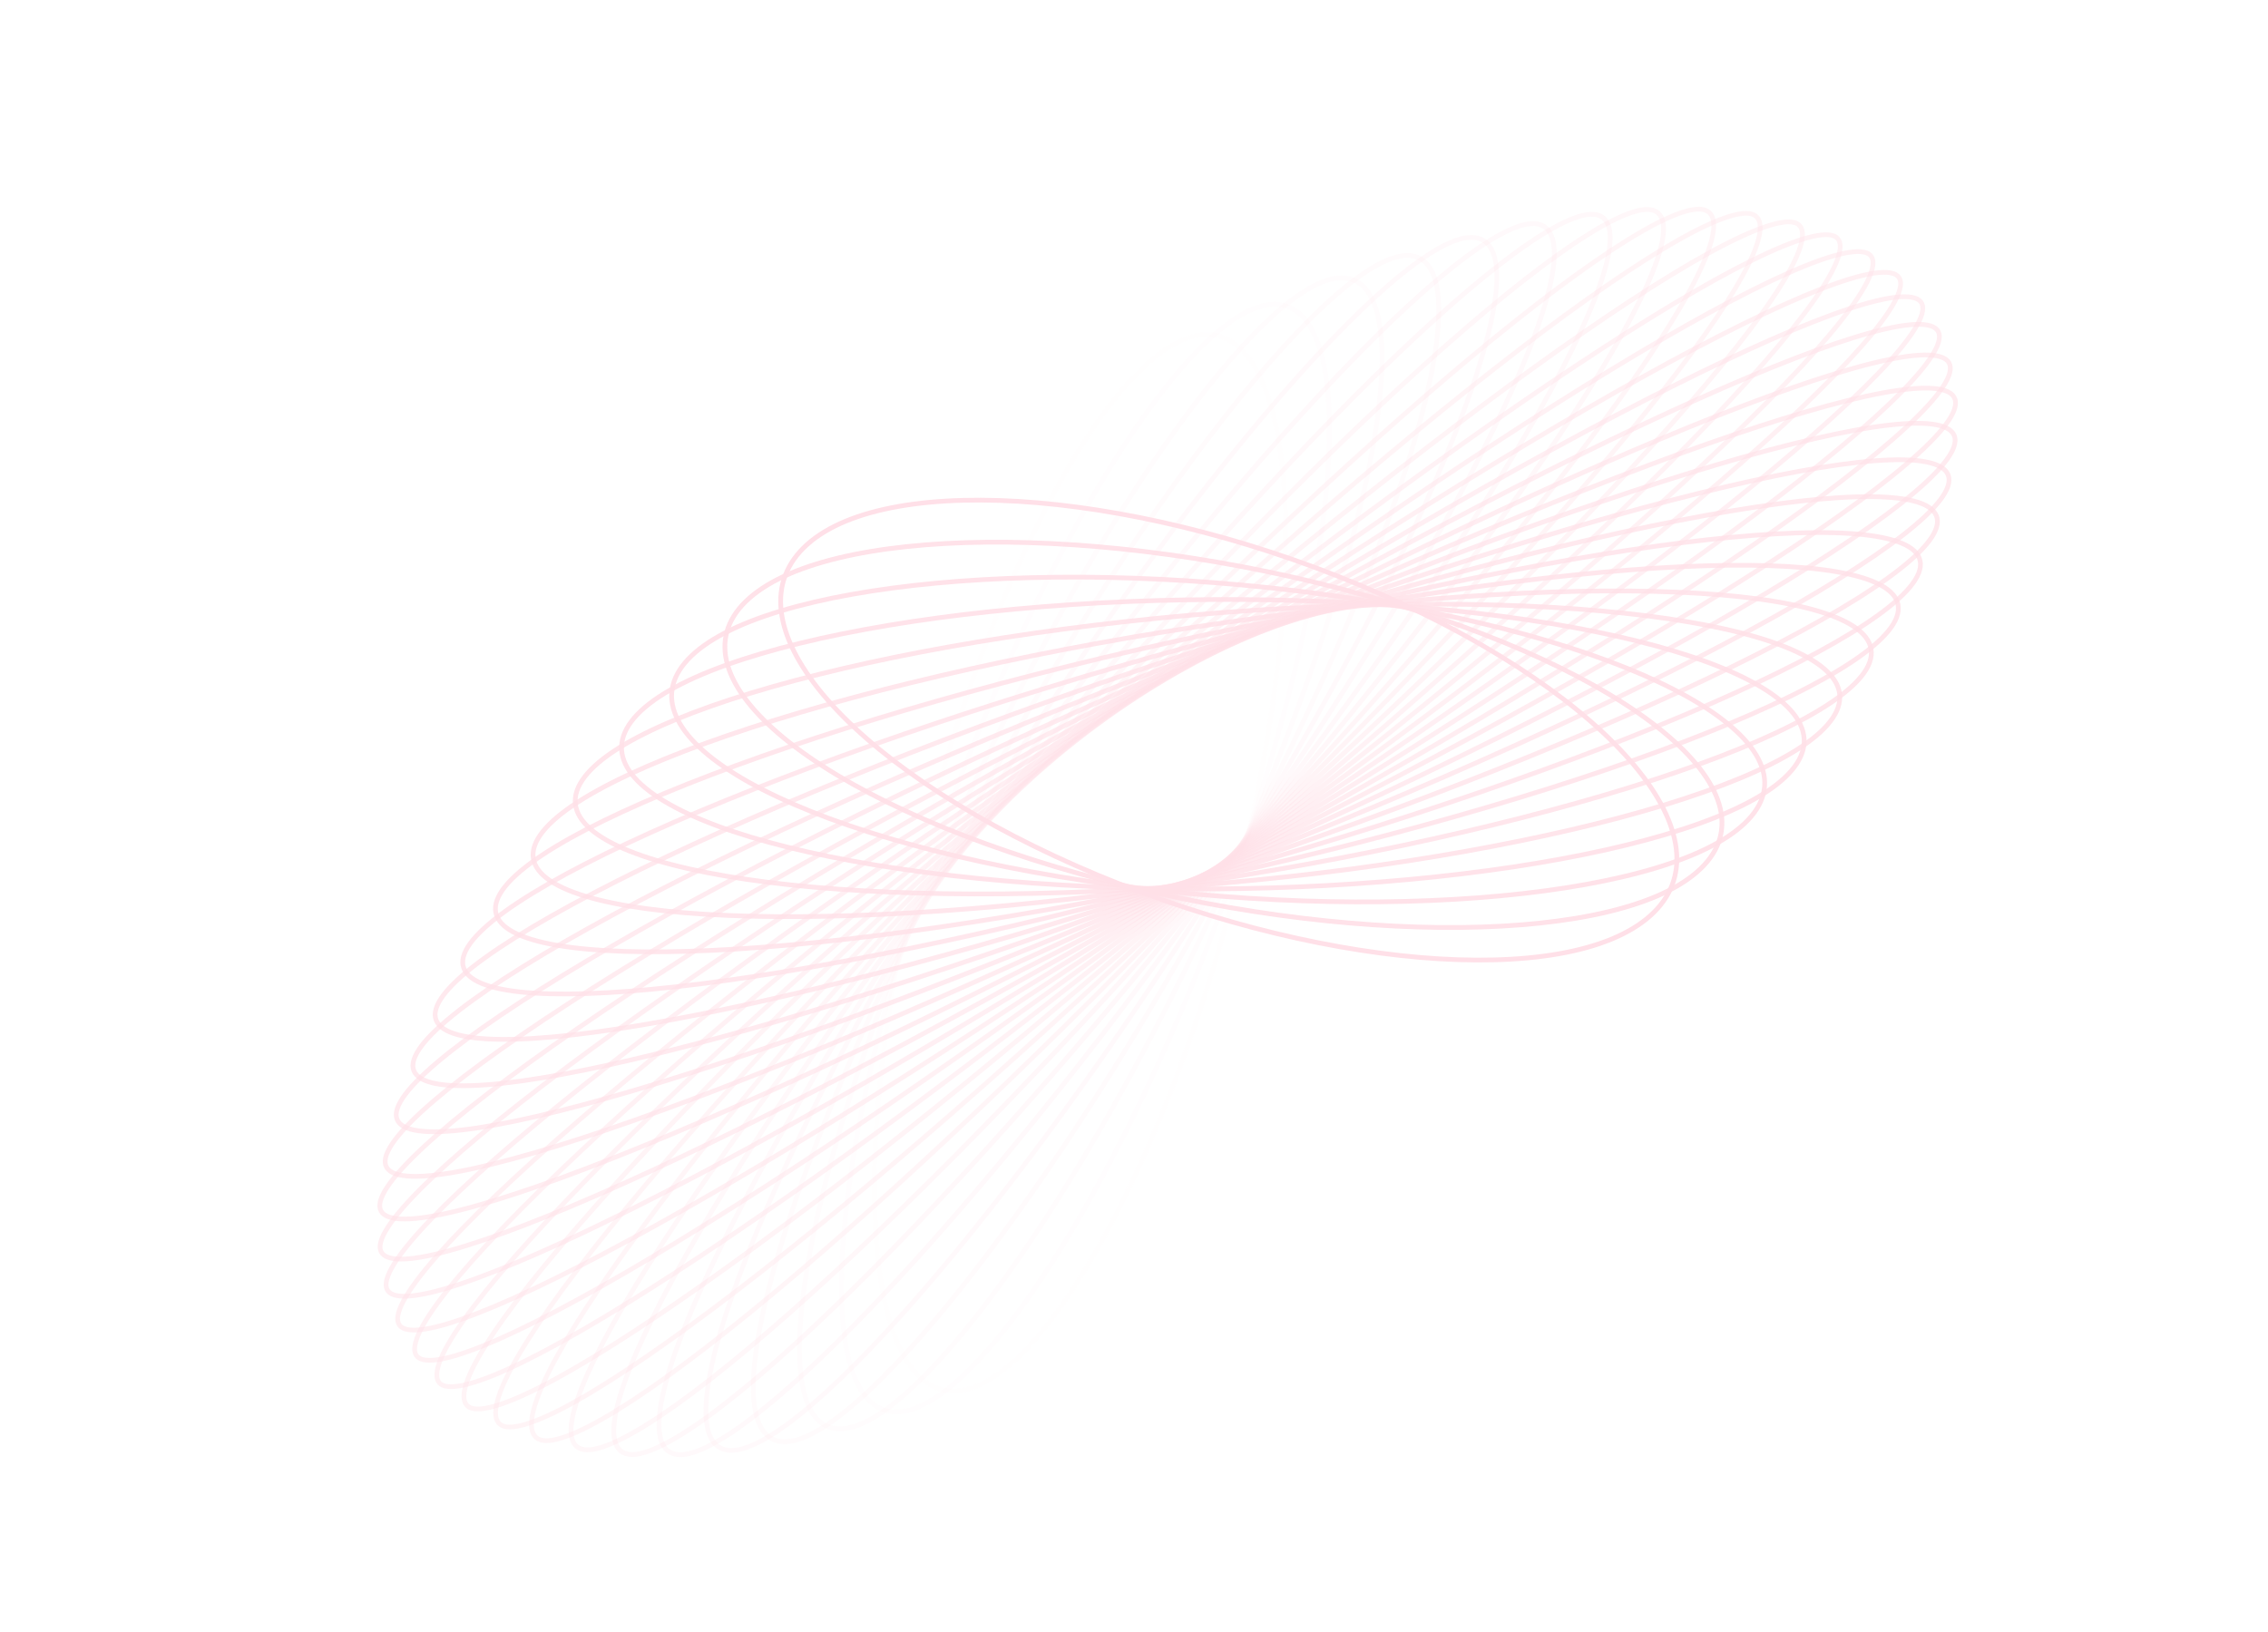 <svg width="959" height="690" viewBox="0 0 959 690" fill="none" xmlns="http://www.w3.org/2000/svg">
<g opacity="0.2">
<path opacity="0.034" d="M500.027 143.781C510.005 139.506 518.646 141.188 525.573 148.461C532.471 155.704 537.519 168.346 540.505 185.424C546.476 219.569 544.184 271.296 532.192 332.512C520.201 393.729 500.79 452.792 479.121 498.781C468.283 521.783 456.904 541.464 445.644 556.488C434.337 571.575 423.392 581.65 413.415 585.925C403.438 590.2 394.796 588.518 387.869 581.245C380.971 574.003 375.924 561.36 372.937 544.283C366.966 510.137 369.258 458.41 381.25 397.194C393.242 335.977 412.653 276.914 434.322 230.925C445.159 207.923 456.538 188.242 467.798 173.218C479.105 158.131 490.05 148.057 500.027 143.781Z" stroke="#FF668A" stroke-width="2"/>
<path opacity="0.069" d="M530.822 130.276C535.686 128.457 540.05 128.172 543.886 129.41C547.728 130.65 550.998 133.408 553.661 137.594C558.987 145.965 561.824 159.947 562.118 178.484C562.706 215.547 553.13 270.669 533.234 335.066C513.337 399.462 486.902 460.892 460.265 508.139C446.942 531.77 433.596 551.805 421.028 566.871C414.744 574.404 408.694 580.648 402.981 585.463C397.276 590.271 391.971 593.602 387.107 595.421C382.244 597.241 377.88 597.526 374.043 596.288C370.201 595.048 366.932 592.29 364.268 588.104C358.942 579.732 356.106 565.751 355.812 547.214C355.224 510.151 364.8 455.029 384.696 390.632C404.593 326.235 431.028 264.806 457.665 217.559C470.987 193.928 484.334 173.892 496.901 158.827C503.185 151.294 509.236 145.05 514.949 140.235C520.654 135.427 525.959 132.096 530.822 130.276Z" stroke="#FF668A" stroke-width="2"/>
<path opacity="0.103" d="M561.079 118.544C565.774 117.053 569.825 117.129 573.189 118.8C576.557 120.472 579.179 123.716 581.035 128.436C584.746 137.875 585.348 153.09 582.946 172.945C578.144 212.643 561.355 270.74 533.704 337.826C506.053 404.912 472.794 468.24 441.39 516.384C425.683 540.463 410.47 560.7 396.689 575.692C389.797 583.19 383.307 589.328 377.34 593.963C371.378 598.595 366.035 601.654 361.34 603.145C356.645 604.636 352.594 604.56 349.229 602.889C345.862 601.217 343.239 597.973 341.383 593.252C337.672 583.814 337.071 568.599 339.473 548.744C344.275 509.046 361.063 450.948 388.714 383.863C416.365 316.777 449.625 253.449 481.029 205.305C496.735 181.225 511.949 160.989 525.73 145.997C532.622 138.499 539.111 132.361 545.078 127.725C551.041 123.094 556.384 120.035 561.079 118.544Z" stroke="#FF668A" stroke-width="2"/>
<path opacity="0.138" d="M590.581 108.657C595.064 107.502 598.778 107.932 601.646 110.024C604.514 112.115 606.469 115.823 607.502 121.042C609.567 131.476 607.927 147.809 602.847 168.83C592.689 210.862 568.814 271.492 533.618 340.755C498.423 410.019 458.591 474.762 422.658 523.436C404.687 547.78 387.721 568.062 372.831 582.866C365.383 590.271 358.503 596.256 352.325 600.679C346.146 605.103 340.81 607.865 336.327 609.02C331.843 610.176 328.13 609.746 325.261 607.654C322.393 605.563 320.439 601.855 319.406 596.636C317.34 586.202 318.98 569.869 324.06 548.847C334.218 506.816 358.093 446.186 393.289 376.922C428.485 307.658 468.316 242.916 504.249 194.242C522.221 169.898 539.186 149.615 554.077 134.811C561.525 127.406 568.404 121.422 574.582 116.999C580.762 112.575 586.097 109.813 590.581 108.657Z" stroke="#FF668A" stroke-width="2"/>
<path opacity="0.172" d="M619.118 100.68C623.352 99.861 626.707 100.634 629.058 103.135C631.405 105.63 632.675 109.775 632.877 115.453C633.279 126.804 629.408 144.131 621.687 166.158C606.249 210.202 575.469 272.902 532.996 343.816C490.523 414.73 444.421 480.394 404.232 529.225C384.133 553.647 365.544 573.821 349.657 588.323C341.71 595.578 334.491 601.364 328.148 605.541C321.792 609.726 316.51 612.17 312.277 612.989C308.044 613.808 304.688 613.035 302.337 610.534C299.99 608.039 298.72 603.894 298.519 598.216C298.117 586.865 301.987 569.538 309.708 547.511C325.146 503.467 355.927 440.767 398.4 369.853C440.873 298.939 486.975 233.275 527.163 184.444C547.263 160.022 565.852 139.848 581.739 125.346C589.686 118.091 596.904 112.304 603.248 108.128C609.603 103.943 614.885 101.499 619.118 100.68Z" stroke="#FF668A" stroke-width="2"/>
<path opacity="0.207" d="M646.491 94.656C650.44 94.17 653.422 95.273 655.237 98.167C657.044 101.049 657.619 105.6 656.986 111.694C655.72 123.876 649.647 142.063 639.344 164.929C618.742 210.649 581.29 274.941 531.862 346.965C482.434 418.989 430.413 485.074 386.275 533.69C364.201 558.004 344.129 577.914 327.367 592.002C318.981 599.05 311.478 604.594 305.017 608.494C298.527 612.41 293.343 614.518 289.394 615.003C285.445 615.489 282.463 614.387 280.648 611.492C278.841 608.61 278.266 604.06 278.899 597.965C280.165 585.784 286.238 567.596 296.541 544.73C317.143 499.01 354.595 434.718 404.023 362.694C453.451 290.67 505.472 224.586 549.61 175.97C571.684 151.656 591.756 131.746 608.518 117.658C616.904 110.609 624.407 105.065 630.868 101.166C637.358 97.249 642.542 95.142 646.491 94.656Z" stroke="#FF668A" stroke-width="2"/>
<path opacity="0.241" d="M672.506 90.616C676.144 90.455 678.739 91.873 680.002 95.144C681.255 98.392 681.13 103.314 679.666 109.778C676.74 122.697 668.509 141.607 655.702 165.136C630.093 212.184 586.253 277.578 530.248 350.163C474.242 422.748 416.697 488.75 368.945 536.779C345.064 560.799 323.662 580.292 306.153 593.857C297.392 600.645 289.662 605.904 283.131 609.496C276.552 613.115 271.507 614.872 267.869 615.033C264.231 615.195 261.636 613.776 260.373 610.505C259.119 607.258 259.245 602.336 260.709 595.871C263.635 582.952 271.865 564.043 284.673 540.513C310.282 493.466 354.121 428.071 410.127 355.486C466.133 282.902 523.678 216.9 571.43 168.871C595.311 144.851 616.712 125.357 634.221 111.792C642.982 105.004 650.712 99.745 657.243 96.153C663.822 92.534 668.868 90.777 672.506 90.616Z" stroke="#FF668A" stroke-width="2"/>
<path opacity="0.276" d="M696.978 88.578C700.288 88.729 702.487 90.451 703.184 94.077C703.873 97.665 703.047 102.921 700.762 109.706C696.197 123.263 685.872 142.75 670.658 166.764C640.237 214.781 590.343 280.778 528.185 353.371C466.027 425.964 403.397 491.379 352.396 538.455C326.889 561.997 304.322 580.925 286.2 593.863C277.131 600.337 269.233 605.269 262.683 608.527C256.063 611.818 251.192 613.217 247.882 613.065C244.572 612.914 242.373 611.192 241.676 607.566C240.987 603.978 241.814 598.721 244.098 591.937C248.663 578.379 258.988 558.892 274.202 534.879C304.624 486.862 354.517 420.864 416.675 348.272C478.833 275.679 541.463 210.264 592.464 163.188C617.971 139.645 640.538 120.718 658.661 107.78C667.729 101.306 675.627 96.373 682.178 93.116C688.797 89.825 693.668 88.426 696.978 88.578Z" stroke="#FF668A" stroke-width="2"/>
<path opacity="0.31" d="M719.742 88.537C722.719 88.988 724.51 91.002 724.631 94.957C724.75 98.859 723.228 104.409 720.141 111.461C713.971 125.554 701.63 145.469 684.125 169.783C649.122 218.402 593.555 284.5 525.718 356.548C457.882 428.595 390.643 492.926 336.781 538.688C309.844 561.574 286.283 579.79 267.687 592C258.381 598.11 250.376 602.678 243.856 605.575C237.248 608.51 232.584 609.546 229.607 609.095C226.63 608.644 224.838 606.63 224.718 602.676C224.599 598.774 226.121 593.224 229.208 586.172C235.378 572.079 247.719 552.164 265.224 527.849C300.227 479.23 355.794 413.132 423.63 341.085C491.467 269.037 558.706 204.707 612.568 158.945C639.505 136.059 663.066 117.843 681.662 105.633C690.968 99.523 698.973 94.955 705.493 92.058C712.101 89.123 716.764 88.087 719.742 88.537Z" stroke="#FF668A" stroke-width="2"/>
<path opacity="0.345" d="M740.637 90.482C743.285 91.222 744.658 93.52 744.198 97.771C743.745 101.956 741.539 107.757 737.672 115.022C729.945 129.541 715.682 149.732 696.019 174.162C656.702 223.012 595.885 288.706 522.886 359.66C449.887 430.613 378.553 493.367 322.24 537.467C294.078 559.521 269.704 576.886 250.777 588.274C241.306 593.973 233.257 598.14 226.818 600.653C220.28 603.205 215.848 603.88 213.201 603.14C210.554 602.4 209.18 600.102 209.641 595.851C210.094 591.666 212.299 585.865 216.166 578.6C223.894 564.081 238.157 543.89 257.82 519.46C297.137 470.61 357.954 404.916 430.952 333.962C503.951 263.009 575.286 200.255 631.598 156.155C659.76 134.101 684.134 116.736 703.061 105.348C712.532 99.649 720.582 95.482 727.02 92.969C733.558 90.417 737.99 89.742 740.637 90.482Z" stroke="#FF668A" stroke-width="2"/>
<path opacity="0.379" d="M759.524 94.382C761.849 95.407 762.789 97.981 761.751 102.49C760.729 106.926 757.856 112.932 753.24 120.355C744.014 135.188 727.938 155.499 706.268 179.858C662.936 228.567 597.333 293.356 519.728 362.675C442.123 431.993 367.236 492.693 308.904 534.794C279.731 555.848 254.731 572.228 235.619 582.706C226.056 587.95 218.025 591.683 211.719 593.792C205.311 595.935 201.131 596.254 198.806 595.23C196.48 594.205 195.54 591.631 196.578 587.122C197.6 582.686 200.473 576.68 205.089 569.257C214.315 554.424 230.391 534.113 252.062 509.754C295.393 461.045 360.997 396.256 438.601 326.937C516.206 257.619 591.093 196.919 649.426 154.818C678.598 133.764 703.598 117.384 722.71 106.906C732.273 101.662 740.304 97.929 746.61 95.82C753.018 93.677 757.198 93.358 759.524 94.382Z" stroke="#FF668A" stroke-width="2"/>
<path opacity="0.414" d="M776.271 100.191C778.28 101.502 778.771 104.346 777.164 109.07C775.582 113.722 772.065 119.886 766.734 127.409C756.081 142.442 738.316 162.718 714.803 186.82C667.788 235.016 597.898 298.406 516.279 365.562C434.659 432.718 356.791 490.901 296.884 530.68C266.924 550.574 241.489 565.844 222.34 575.331C212.758 580.079 204.808 583.349 198.685 585.037C192.467 586.751 188.556 586.721 186.547 585.41C184.539 584.099 184.047 581.255 185.654 576.531C187.237 571.88 190.754 565.716 196.085 558.193C206.738 543.16 224.503 522.884 248.015 498.782C295.031 450.586 364.92 387.195 446.54 320.04C528.16 252.884 606.028 194.701 665.935 154.921C695.895 135.027 721.33 119.758 740.479 110.271C750.061 105.523 758.011 102.253 764.134 100.565C770.352 98.85 774.263 98.88 776.271 100.191Z" stroke="#FF668A" stroke-width="2"/>
<path opacity="0.448" d="M790.77 107.851C792.456 109.454 792.485 112.558 790.327 117.453C788.196 122.284 784.063 128.557 778.06 136.122C766.062 151.239 746.744 171.324 721.568 194.986C671.228 242.3 597.585 303.809 512.573 368.29C427.56 432.771 347.305 487.993 286.28 525.149C255.761 543.731 230.086 557.772 211.048 566.196C201.521 570.411 193.715 573.193 187.823 574.447C181.852 575.719 178.224 575.345 176.538 573.741C174.851 572.138 174.822 569.034 176.981 564.139C179.111 559.309 183.244 553.035 189.248 545.47C201.245 530.353 220.564 510.269 245.739 486.607C296.079 439.292 369.722 377.784 454.734 313.302C539.747 248.821 620.002 193.599 681.028 156.443C711.547 137.862 737.221 123.82 756.259 115.396C765.786 111.181 773.592 108.399 779.484 107.145C785.455 105.874 789.083 106.247 790.77 107.851Z" stroke="#FF668A" stroke-width="2"/>
<path opacity="0.483" d="M802.924 117.287C804.275 119.189 803.831 122.537 801.142 127.561C798.481 132.532 793.765 138.866 787.135 146.414C773.885 161.498 753.163 181.238 726.517 204.279C673.237 250.351 596.403 309.509 508.645 370.825C420.888 432.141 338.857 483.981 277.18 518.229C246.334 535.357 220.618 548.064 201.836 555.359C192.439 559.009 184.837 561.281 179.222 562.092C173.548 562.912 170.22 562.199 168.87 560.298C167.519 558.396 167.963 555.047 170.652 550.024C173.313 545.053 178.029 538.719 184.659 531.171C197.909 516.086 218.631 496.346 245.277 473.305C298.557 427.234 375.391 368.076 463.149 306.76C550.906 245.444 632.938 193.604 694.614 159.356C725.46 142.228 751.177 129.521 769.958 122.226C779.355 118.575 786.957 116.304 792.572 115.492C798.246 114.672 801.574 115.385 802.924 117.287Z" stroke="#FF668A" stroke-width="2"/>
<path opacity="0.517" d="M812.662 128.41C813.655 130.612 812.732 134.185 809.539 139.295C806.369 144.368 801.107 150.714 793.902 158.187C779.503 173.123 757.537 192.367 729.623 214.611C673.81 259.089 594.37 315.446 504.536 373.129C414.703 430.812 331.522 478.876 269.664 509.955C238.728 525.498 213.166 536.773 194.786 542.885C185.59 545.943 178.252 547.687 172.957 548.05C167.623 548.415 164.615 547.365 163.622 545.164C162.629 542.963 163.551 539.389 166.745 534.279C169.915 529.206 175.177 522.86 182.381 515.387C196.78 500.451 218.747 481.207 246.66 458.963C302.473 414.485 381.913 358.129 471.747 300.446C561.581 242.763 644.762 194.699 706.62 163.62C737.556 148.076 763.118 136.802 781.497 130.69C790.694 127.632 798.032 125.887 803.327 125.525C808.661 125.159 811.669 126.209 812.662 128.41Z" stroke="#FF668A" stroke-width="2"/>
<path opacity="0.552" d="M819.922 141.123C820.534 143.618 819.134 147.392 815.463 152.55C811.809 157.686 806.042 163.995 798.319 171.336C782.883 186.008 759.84 204.609 730.873 225.887C672.953 268.432 591.514 321.557 500.288 375.168C409.063 428.779 325.366 472.7 263.8 500.374C233.009 514.215 207.798 523.972 189.961 528.853C181.037 531.296 174.018 532.501 169.083 532.413C164.126 532.324 161.461 530.939 160.849 528.444C160.237 525.95 161.637 522.175 165.308 517.017C168.962 511.881 174.729 505.572 182.452 498.231C197.888 483.559 220.931 464.958 249.898 443.68C307.818 401.136 389.257 348.01 480.483 294.399C571.708 240.788 655.405 196.867 716.971 169.193C747.762 155.352 772.973 145.595 790.81 140.714C799.734 138.271 806.753 137.066 811.688 137.154C816.645 137.243 819.31 138.628 819.922 141.123Z" stroke="#FF668A" stroke-width="2"/>
<path opacity="0.586" d="M824.668 155.308C824.877 158.084 823.006 162.03 818.887 167.201C814.777 172.361 808.55 178.584 800.369 185.736C784.015 200.032 760.073 217.848 730.274 237.997C670.69 278.285 587.873 327.775 495.951 376.906C404.029 426.037 320.455 465.481 259.65 489.539C229.24 501.572 204.572 509.736 187.415 513.352C178.831 515.161 172.185 515.818 167.646 515.28C163.098 514.742 160.801 513.024 160.592 510.248C160.383 507.473 162.254 503.527 166.373 498.356C170.483 493.196 176.71 486.972 184.891 479.82C201.245 465.524 225.187 447.708 254.986 427.559C314.57 387.272 397.388 337.782 489.309 288.651C581.231 239.52 664.805 200.076 725.61 176.018C756.02 163.985 780.688 155.82 797.845 152.205C806.429 150.396 813.075 149.739 817.614 150.276C822.162 150.815 824.46 152.533 824.668 155.308Z" stroke="#FF668A" stroke-width="2"/>
<path opacity="0.621" d="M826.88 170.846C826.669 173.884 824.339 177.969 819.803 183.117C815.267 188.263 808.628 194.354 800.052 201.262C782.907 215.073 758.251 231.968 727.846 250.834C667.055 288.557 583.49 334.035 491.573 378.312C399.655 422.589 316.842 457.256 257.263 477.516C227.465 487.649 203.53 494.16 187.182 496.483C179.005 497.645 172.781 497.75 168.672 496.768C164.561 495.785 162.656 493.74 162.867 490.702C163.078 487.665 165.409 483.579 169.945 478.431C174.48 473.285 181.12 467.194 189.696 460.286C206.841 446.476 231.497 429.581 261.901 410.714C322.693 372.991 406.257 327.513 498.175 283.236C590.092 238.959 672.906 204.292 732.485 184.032C762.283 173.9 786.218 167.388 802.566 165.065C810.743 163.903 816.966 163.798 821.076 164.78C825.186 165.763 827.091 167.808 826.88 170.846Z" stroke="#FF668A" stroke-width="2"/>
<path opacity="0.655" d="M826.56 187.598C825.918 190.874 823.145 195.065 818.223 200.155C813.297 205.25 806.296 211.162 797.392 217.774C779.588 230.994 754.407 246.839 723.63 264.28C662.095 299.151 578.422 340.271 487.21 379.356C395.997 418.442 314.576 448.068 256.677 464.376C227.719 472.533 204.699 477.342 189.287 478.356C181.578 478.863 175.823 478.417 172.173 476.998C168.526 475.579 167.037 473.215 167.679 469.939C168.32 466.663 171.094 462.472 176.016 457.381C180.942 452.287 187.943 446.375 196.847 439.763C214.65 426.543 239.832 410.698 270.609 393.257C332.144 358.386 415.817 317.266 507.029 278.18C598.242 239.095 679.663 209.469 737.562 193.161C766.52 185.004 789.539 180.195 804.952 179.181C812.66 178.674 818.416 179.12 822.066 180.539C825.713 181.958 827.202 184.322 826.56 187.598Z" stroke="#FF668A" stroke-width="2"/>
<path opacity="0.69" d="M823.724 205.424C822.647 208.911 819.452 213.172 814.179 218.17C808.898 223.175 801.589 228.865 792.425 235.13C774.1 247.658 748.586 262.334 717.673 278.216C655.865 309.97 572.722 346.418 482.91 380.016C393.098 413.614 313.69 437.974 257.914 450.207C230.017 456.325 208.088 459.397 193.727 459.096C186.546 458.946 181.301 457.953 178.137 456.106C174.978 454.263 173.925 451.591 175.002 448.104C176.08 444.617 179.274 440.356 184.548 435.358C189.829 430.353 197.138 424.663 206.301 418.398C224.627 405.87 250.14 391.194 281.054 375.312C342.862 343.558 426.005 307.11 515.816 273.512C605.628 239.914 685.036 215.554 740.813 203.321C768.71 197.203 790.638 194.131 805 194.432C812.181 194.582 817.425 195.576 820.589 197.422C823.749 199.265 824.802 201.937 823.724 205.424Z" stroke="#FF668A" stroke-width="2"/>
<path opacity="0.724" d="M818.415 224.169C815.39 231.508 803.997 241.385 785.212 253.178C766.505 264.921 740.855 278.315 710.042 292.517C648.434 320.913 566.456 352.414 478.729 380.268C391.002 408.122 314.214 427.032 260.985 435.099C234.362 439.133 213.692 440.446 200.49 438.834C187.232 437.216 181.777 432.688 184.801 425.35C187.826 418.011 199.219 408.134 218.004 396.341C236.711 384.598 262.361 371.204 293.174 357.002C354.782 328.606 436.761 297.105 524.487 269.251C612.214 241.397 689.002 222.487 742.231 214.42C768.854 210.386 789.524 209.073 802.726 210.685C815.984 212.303 821.439 216.831 818.415 224.169Z" stroke="#FF668A" stroke-width="2"/>
<path opacity="0.759" d="M810.69 243.673C806.812 251.304 794.823 260.862 775.826 271.761C756.882 282.63 731.291 294.643 700.814 307.057C639.877 331.879 559.689 358.193 474.717 380.093C389.744 401.993 316.161 415.31 265.885 419.15C240.74 421.071 221.484 420.617 209.541 417.709C197.564 414.792 193.139 409.465 197.016 401.834C200.894 394.203 212.883 384.645 231.88 373.746C250.824 362.877 276.415 350.865 306.892 338.45C367.829 313.628 448.017 287.314 532.989 265.414C617.961 243.515 691.545 230.198 741.821 226.357C766.966 224.436 786.221 224.891 798.165 227.799C810.142 230.715 814.567 236.043 810.69 243.673Z" stroke="#FF668A" stroke-width="2"/>
<path opacity="0.793" d="M800.625 263.773C795.918 271.633 783.428 280.794 764.359 290.723C745.321 300.637 719.985 311.177 690.077 321.71C630.277 342.771 552.491 363.7 470.921 379.479C389.351 395.259 319.534 402.883 272.594 402.471C249.118 402.265 231.423 400.05 220.826 395.869C210.213 391.681 206.86 385.586 211.568 377.725C216.276 369.865 228.766 360.705 247.834 350.776C266.872 340.862 292.208 330.321 322.116 319.788C381.917 298.728 459.702 277.799 541.272 262.019C622.842 246.24 692.659 238.615 739.599 239.027C763.075 239.233 780.771 241.449 791.367 245.63C801.981 249.817 805.333 255.913 800.625 263.773Z" stroke="#FF668A" stroke-width="2"/>
<path opacity="0.828" d="M788.322 284.296C782.815 292.32 769.927 301.007 750.924 309.898C731.936 318.783 707.047 327.773 677.937 336.345C619.729 353.486 544.939 368.873 467.393 378.414C389.846 387.955 324.327 389.832 281.08 385.173C259.451 382.844 243.448 378.885 234.277 373.465C225.099 368.041 222.855 361.216 228.362 353.192C233.868 345.169 246.757 336.482 265.759 327.591C284.747 318.706 309.636 309.716 338.747 301.144C396.954 284.003 471.745 268.616 549.291 259.075C626.837 249.534 692.356 247.657 735.604 252.315C757.232 254.645 773.235 258.603 782.407 264.024C791.584 269.448 793.828 276.273 788.322 284.296Z" stroke="#FF668A" stroke-width="2"/>
<path opacity="0.862" d="M773.891 305.071C767.626 313.191 754.444 321.332 735.645 329.124C716.85 336.915 692.596 344.287 664.505 350.835C608.333 363.929 537.106 373.659 464.174 376.891C391.241 380.123 330.517 376.241 291.289 367.375C271.671 362.941 257.48 357.273 249.802 350.655C242.122 344.037 241.014 336.529 247.279 328.409C253.544 320.29 266.726 312.149 285.525 304.357C304.321 296.566 328.575 289.194 356.666 282.646C412.838 269.552 484.065 259.822 556.997 256.59C629.929 253.358 690.653 257.24 729.882 266.106C749.499 270.539 763.69 276.208 771.369 282.826C779.049 289.444 780.156 296.952 773.891 305.071Z" stroke="#FF668A" stroke-width="2"/>
<path opacity="0.897" d="M757.508 325.853C750.531 334 737.163 341.529 718.702 348.168C700.237 354.809 676.799 360.513 649.936 364.991C596.22 373.947 529.09 377.958 461.319 374.868C393.548 371.779 338.074 362.179 303.157 349.183C285.696 342.683 273.421 335.351 267.29 327.59C261.161 319.829 261.208 311.693 268.184 303.547C275.16 295.4 288.529 287.871 306.99 281.232C325.455 274.591 348.893 268.887 375.756 264.409C429.472 255.453 496.602 251.442 564.373 254.532C632.144 257.621 687.618 267.221 722.535 280.217C739.996 286.717 752.271 294.049 758.402 301.81C764.531 309.571 764.484 317.707 757.508 325.853Z" stroke="#FF668A" stroke-width="2"/>
<path opacity="0.931" d="M739.236 346.631C731.605 354.735 718.162 361.589 700.175 367.027C682.182 372.467 659.736 376.457 634.308 378.831C583.458 383.576 520.939 381.829 458.849 372.432C396.758 363.034 346.957 347.782 316.615 330.747C301.442 322.229 291.175 313.287 286.637 304.438C282.101 295.591 283.31 286.885 290.941 278.782C298.571 270.678 312.015 263.824 330.001 258.386C347.994 252.946 370.44 248.956 395.868 246.582C446.719 241.837 509.237 243.584 571.328 252.982C633.418 262.379 683.22 277.631 713.562 294.666C728.734 303.184 739.002 312.126 743.539 320.976C748.075 329.822 746.866 338.528 739.236 346.631Z" stroke="#FF668A" stroke-width="2"/>
<path opacity="0.966" d="M719.254 367.171C711.032 375.163 697.625 381.286 680.247 385.483C662.86 389.681 641.576 391.929 617.773 392.179C570.171 392.679 512.737 385.187 456.798 369.551C400.86 353.915 357.107 333.124 331.568 312.179C318.798 301.706 310.614 291.221 307.703 281.349C304.793 271.482 307.161 262.273 315.383 254.282C323.605 246.29 337.011 240.167 354.39 235.971C371.776 231.773 393.061 229.524 416.864 229.274C464.465 228.774 521.9 236.267 577.838 251.903C633.776 267.538 677.529 288.329 703.068 309.274C715.838 319.747 724.023 330.232 726.934 340.104C729.843 349.971 727.475 359.18 719.254 367.171Z" stroke="#FF668A" stroke-width="2"/>
<path d="M697.791 387.234C689.046 395.045 675.786 400.389 659.143 403.314C642.492 406.241 622.525 406.732 600.522 404.86C556.519 401.116 504.594 387.941 455.222 366.192C405.851 344.443 368.47 318.277 347.92 293.584C337.644 281.237 331.603 269.289 330.34 258.47C329.077 247.658 332.589 238.02 341.334 230.209C350.079 222.398 363.339 217.054 379.982 214.129C396.633 211.202 416.6 210.711 438.603 212.583C482.606 216.327 534.531 229.502 583.903 251.251C633.274 273 670.656 299.166 691.205 323.859C701.481 336.206 707.522 348.154 708.785 358.972C710.048 369.785 706.536 379.423 697.791 387.234Z" stroke="#FF668A" stroke-width="2"/>
</g>
</svg>
